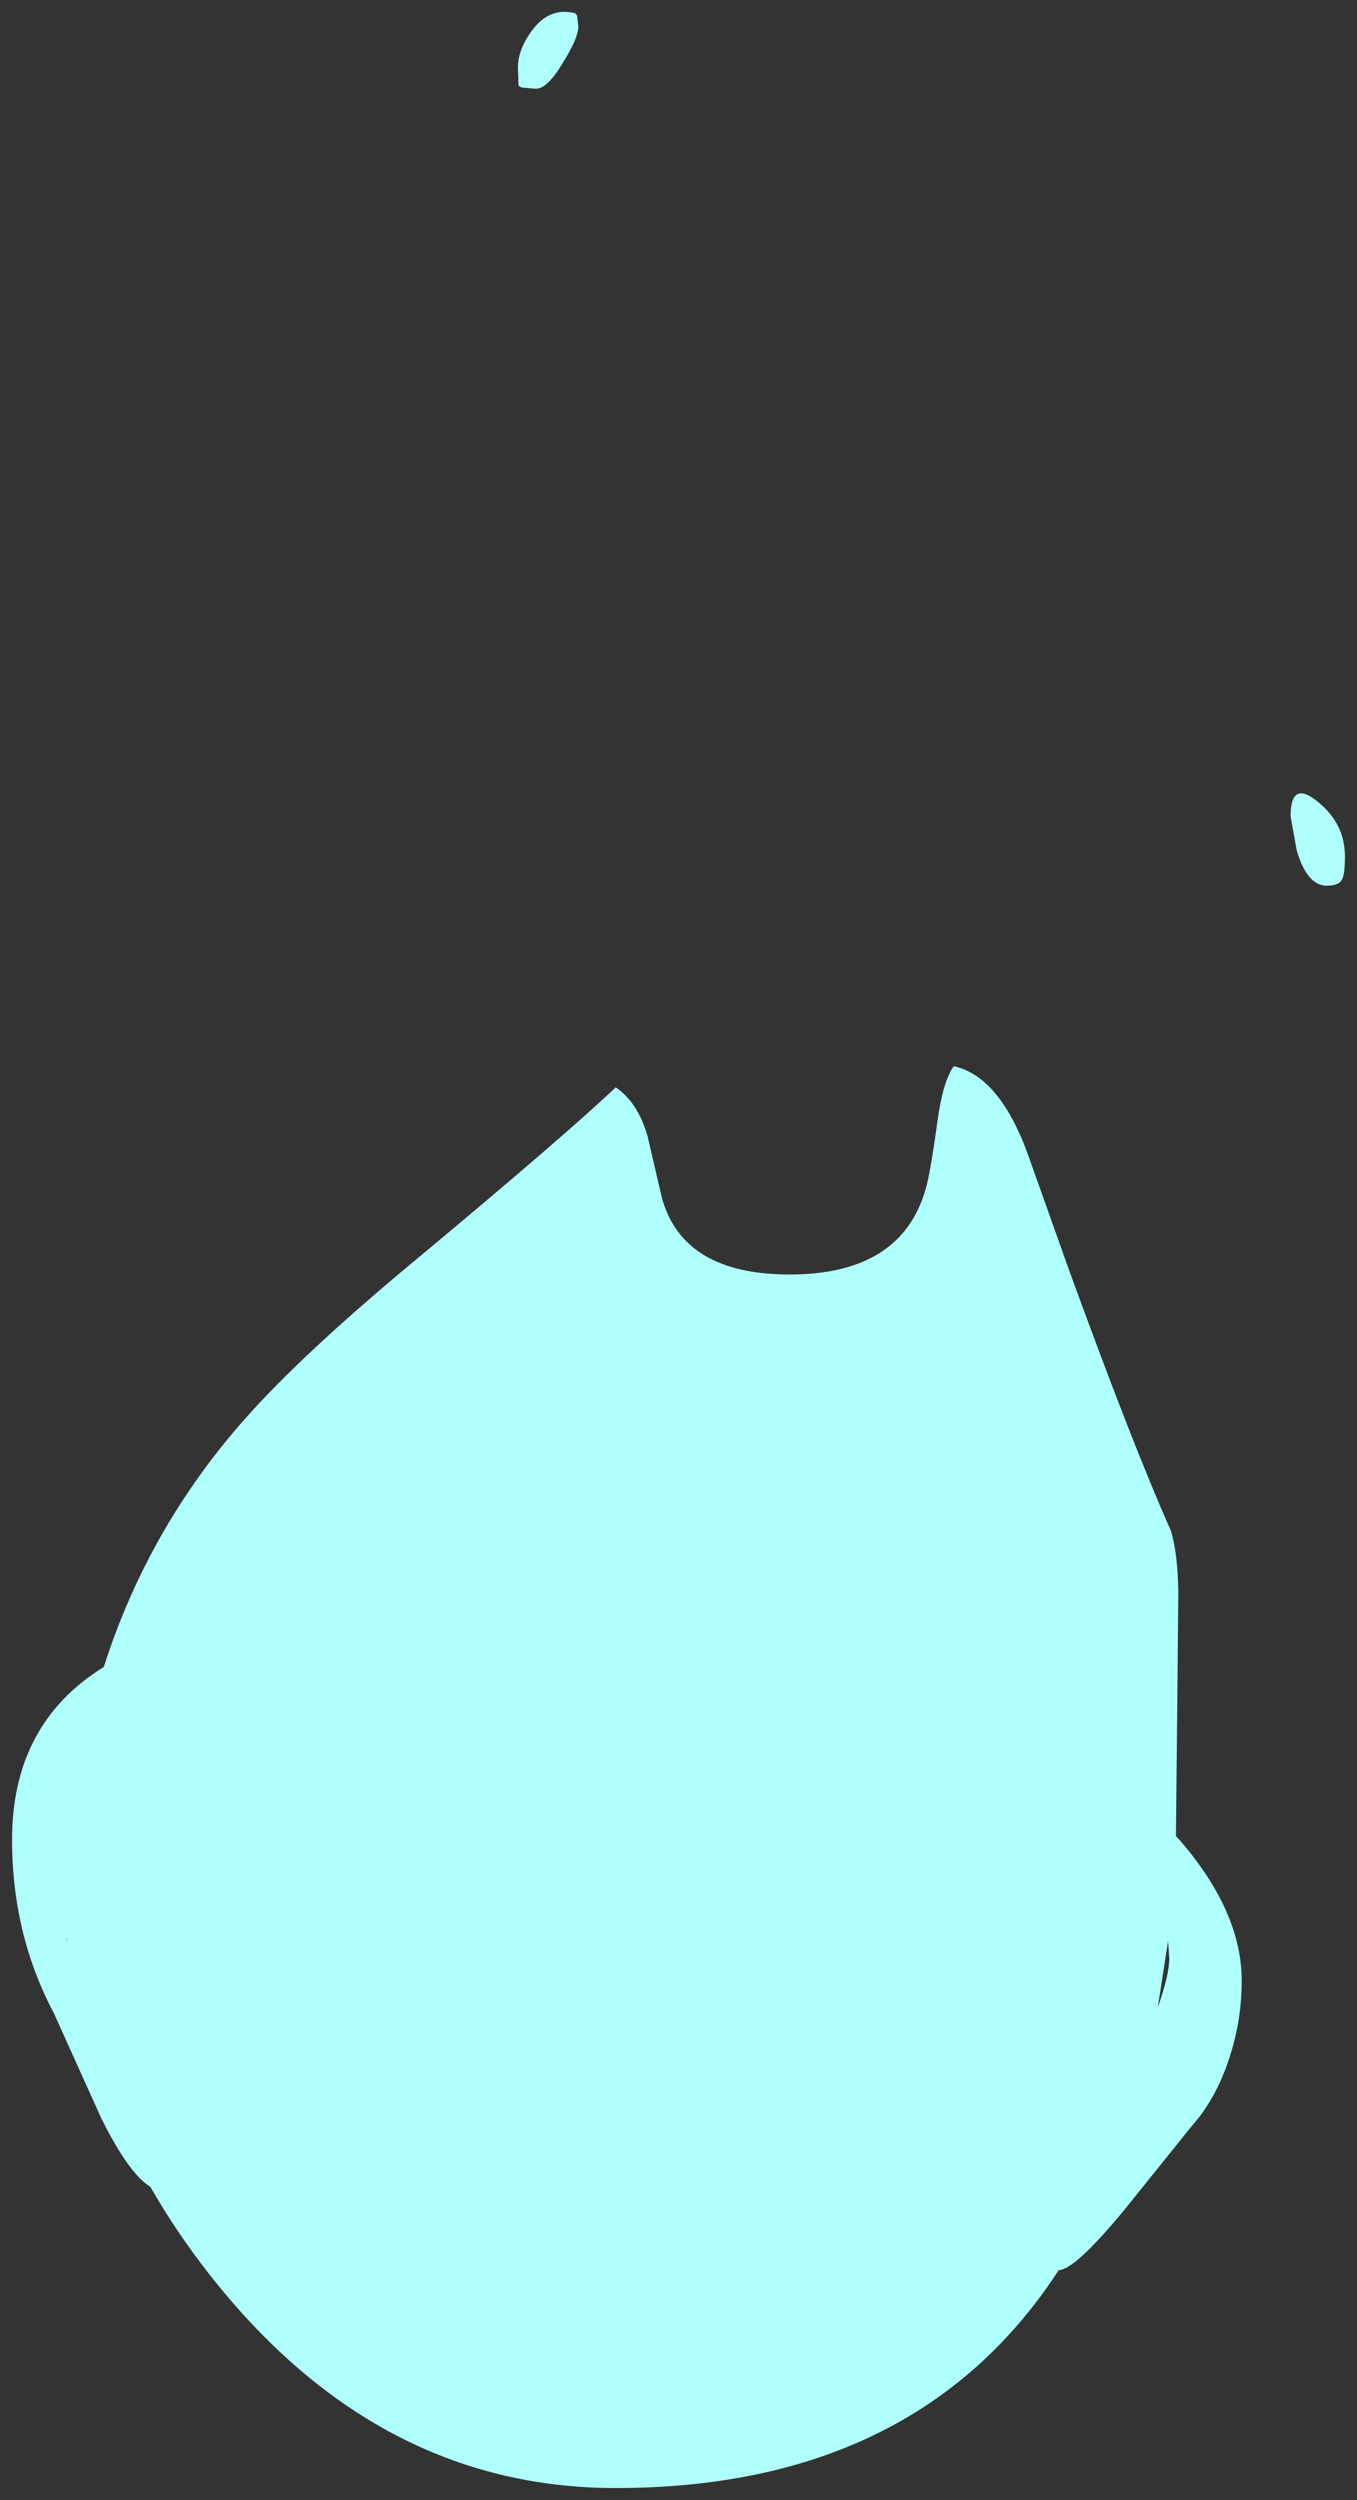 <?xml version="1.0" encoding="UTF-8" standalone="no"?>
<svg xmlns:xlink="http://www.w3.org/1999/xlink" height="207.05px" width="112.4px" xmlns="http://www.w3.org/2000/svg">
  <rect width="100%" height="100%" fill="#333333" stroke="none"/>
  <g transform="matrix(1.0, 0.0, 0.0, 1.0, 190.15, 106.1)">
    <path d="M-142.35 -104.8 L-142.25 -103.9 Q-142.25 -102.95 -143.5 -100.95 -144.8 -98.75 -145.75 -98.75 L-146.95 -98.85 -147.2 -99.0 -147.25 -100.5 Q-147.25 -102.0 -146.1 -103.55 -144.65 -105.55 -142.5 -105.0 L-142.35 -104.8 M-135.3 -6.8 Q-133.5 -0.55 -124.75 -0.55 -115.55 -0.55 -113.5 -7.55 -113.1 -8.85 -112.5 -13.25 -112.05 -16.55 -111.15 -17.8 -107.45 -17.0 -105.1 -10.75 L-101.65 -1.05 Q-96.3 13.65 -93.15 20.7 -92.6 22.6 -92.55 25.7 L-92.65 36.45 -92.75 45.95 -92.3 46.45 Q-87.3 52.3 -87.3 57.95 -87.3 61.1 -88.25 64.1 -89.35 67.65 -91.5 70.05 L-97.05 76.95 Q-101.15 81.9 -102.45 81.9 -114.2 99.95 -139.15 99.95 -158.95 99.95 -172.85 82.2 -175.55 78.75 -177.7 75.0 -179.45 73.95 -181.75 69.35 L-185.7 60.6 Q-189.15 54.1 -189.15 46.25 -189.15 36.65 -181.55 31.95 -177.9 20.5 -169.9 11.45 -165.0 5.9 -155.25 -2.15 -143.2 -12.2 -139.15 -16.05 -137.3 -14.8 -136.5 -11.95 L-135.3 -6.8 M-83.25 -38.5 Q-83.25 -41.55 -81.0 -39.7 -78.75 -37.9 -78.75 -35.15 -78.75 -33.65 -79.0 -33.25 -79.25 -32.75 -80.25 -32.75 -81.9 -32.75 -82.75 -35.7 L-83.25 -38.5 M-93.4 54.65 L-94.25 60.15 Q-93.3 57.45 -93.3 56.1 L-93.4 54.65 M-184.65 54.45 L-184.6 54.6 -184.6 54.45 -184.65 54.45" fill="#b0ffff" fill-rule="evenodd" stroke="none"/>
  </g>
</svg>